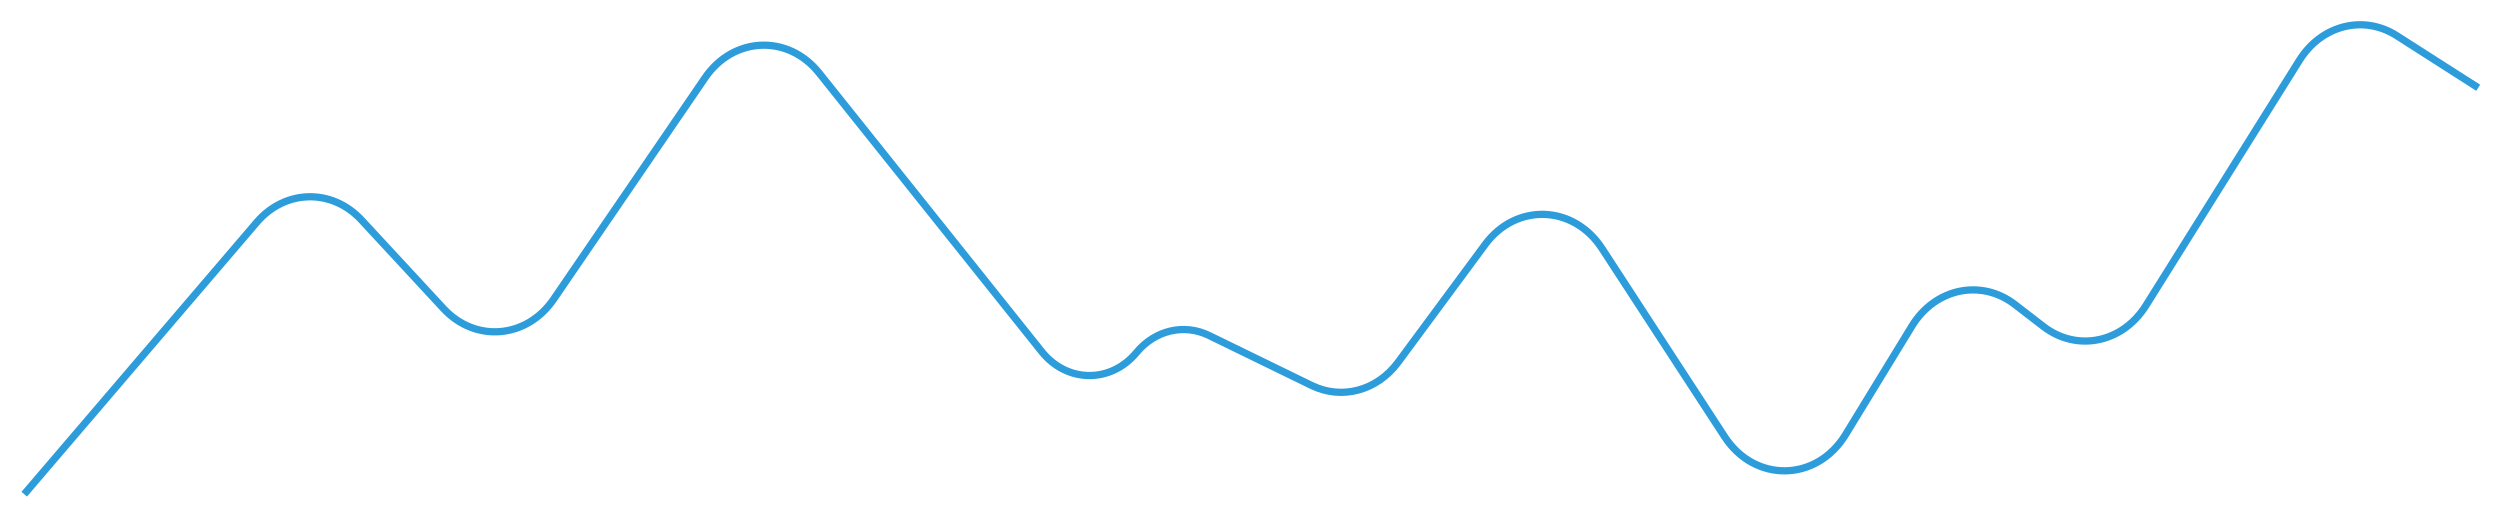 <svg width="1032" height="213" viewBox="0 0 1032 213" fill="none" xmlns="http://www.w3.org/2000/svg">
<g filter="url(#filter0_d_1_63)">
<path d="M10 200L105.969 87.795C117.689 74.092 137.028 73.658 149.222 86.823L183.081 123.378C196.241 137.585 217.42 135.787 228.546 119.517L291.052 28.105C302.734 11.021 325.287 10.049 338.092 26.077L429.998 141.116C440.42 154.161 458.51 154.35 469.144 141.525C476.807 132.284 488.791 129.467 499.09 134.485L541.443 155.122C553.913 161.198 568.442 157.293 577.14 145.526L613.076 96.917C625.822 79.676 649.532 80.496 661.316 98.586L711.915 176.259C724.39 195.41 749.886 194.979 761.847 175.414L789.233 130.617C798.817 114.94 817.838 110.957 831.773 121.71L843.478 130.742C857.304 141.41 876.163 137.583 885.824 122.149L949.222 20.861C958.308 6.346 975.673 1.964 989.378 10.728L1023 32.227" stroke="#2D9CDB" stroke-width="3"/>
</g>
<defs>
<filter id="filter0_d_1_63" x="0.86" y="0.725" width="1030.95" height="212.251" filterUnits="userSpaceOnUse" color-interpolation-filters="sRGB">
<feFlood flood-opacity="0" result="BackgroundImageFix"/>
<feColorMatrix in="SourceAlpha" type="matrix" values="0 0 0 0 0 0 0 0 0 0 0 0 0 0 0 0 0 0 127 0" result="hardAlpha"/>
<feOffset dy="4"/>
<feGaussianBlur stdDeviation="4"/>
<feColorMatrix type="matrix" values="0 0 0 0 0 0 0 0 0 0 0 0 0 0 0 0 0 0 0.12 0"/>
<feBlend mode="normal" in2="BackgroundImageFix" result="effect1_dropShadow_1_63"/>
<feBlend mode="normal" in="SourceGraphic" in2="effect1_dropShadow_1_63" result="shape"/>
</filter>
</defs>
</svg>

